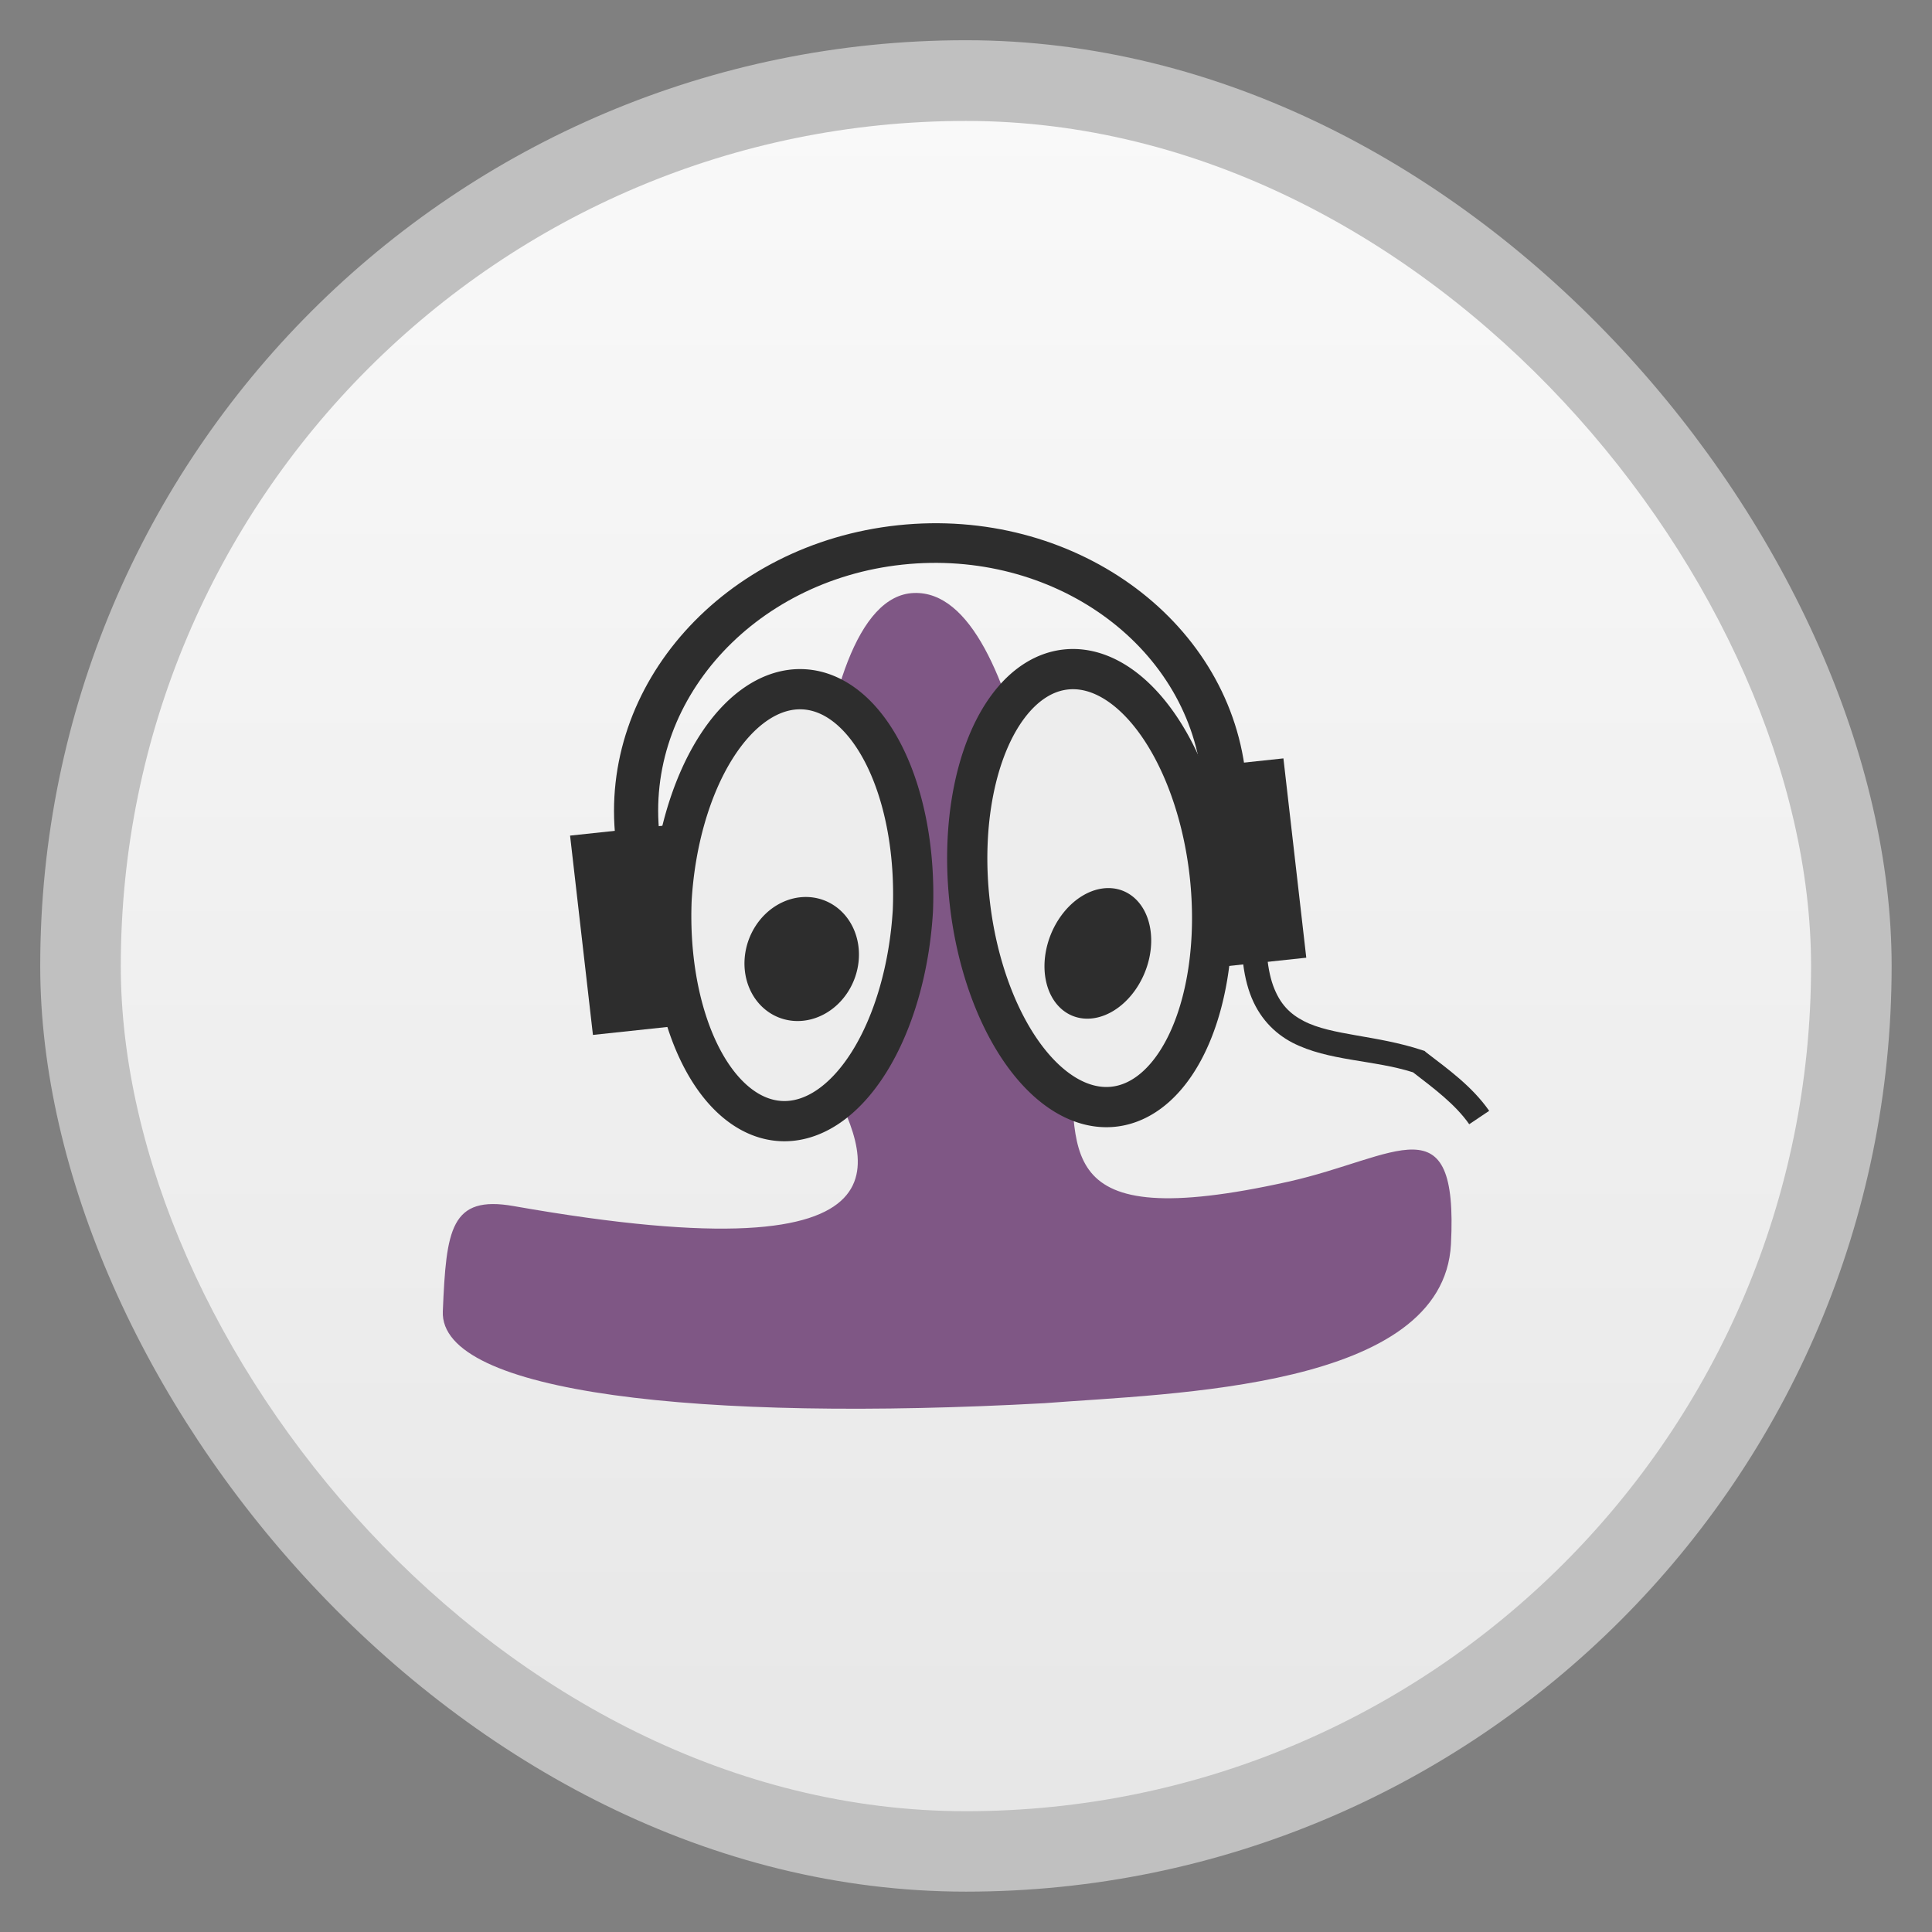 <svg width="48" xmlns="http://www.w3.org/2000/svg" viewBox="0 0 13.547 13.547" height="48" xmlns:xlink="http://www.w3.org/1999/xlink">
<rect x="0" y="0" width="13.547" height="13.547" fill="#808080" stroke="none"/>
<defs>
<linearGradient id="linearGradient4460">
<stop offset="0" style="stop-color:#e7e7e7"/>
<stop offset="1" style="stop-color:#f9f9f9"/>
</linearGradient>
<linearGradient gradientTransform="matrix(1.105 0 0 1.105 -134.267 -295.735)" xlink:href="#linearGradient4460" id="linearGradient3096" y1="279.096" y2="268.33" gradientUnits="userSpaceOnUse" x2="0"/>
</defs>
<g style="fill-rule:evenodd">
<g>
<rect width="12.982" x=".282" y=".282" rx="6.491" height="12.982" style="opacity:.5;fill:#fff"/>
</g>
<g>
<rect width="11.852" x=".847" y=".848" rx="5.926" height="11.852" style="fill:url(#linearGradient3096)"/>
</g>
</g>
<g style="color:#000">
<path style="fill:#7f5785" d="M 5.815,7.564 C 5.577,7.089 5.61,4.187 6.408,4.158 7.206,4.129 7.419,6.652 7.496,7.348 7.573,8.043 7.317,8.668 9.033,8.286 9.796,8.116 10.226,7.709 10.174,8.724 10.121,9.739 8.221,9.769 7.324,9.839 4.913,9.971 3.081,9.77 3.105,9.195 3.129,8.62 3.159,8.379 3.602,8.457 6.563,8.979 6.075,8.084 5.815,7.564 z"/>
<g style="fill:#2d2d2d">
<rect width=".905" x="7.433" y="6.239" height="1.406" transform="matrix(.994 -.106 .114 .994 0 0)"/>
<rect width=".938" x="3.305" y="6.247" height="1.406" transform="matrix(.994 -.106 .114 .994 0 0)"/>
</g>
</g>
<path style="fill:#ededed;stroke:#2d2d2d;stroke-width:.282" d="M 6.401,6.386 A 0.847,1.541 2.993 0 1 4.709,6.308 0.847,1.541 2.993 0 1 6.401,6.386 z"/>
<path style="fill:#2d2d2d" d="M 6.021,6.735 A 0.395,0.44 20.904 1 1 5.222,6.714 0.395,0.44 20.904 0 1 6.021,6.735 z"/>
<path style="fill:#ededed;stroke:#2d2d2d;stroke-width:.282" d="M 8.487,6.177 A 1.542,0.847 83.748 0 1 6.801,6.339 1.542,0.847 83.748 1 1 8.487,6.177 z"/>
<g style="fill:#2d2d2d;color:#000">
<path d="M 8.059,6.716 A 0.355,0.472 22.069 1 1 7.337,6.654 0.355,0.472 22.069 0 1 8.059,6.716 z"/>
<path d="m 6.296,3.683 c -1.219,0.13 -2.103,1.118 -1.979,2.207 0.009,0.075 0.026,0.152 0.043,0.224 l 0.307,-0.036 C 4.649,6.006 4.633,5.934 4.625,5.859 4.518,4.922 5.279,4.071 6.329,3.959 c 1.05,-0.112 1.99,0.557 2.097,1.494 0.009,0.075 0.008,0.15 0.005,0.224 L 8.739,5.646 C 8.739,5.572 8.742,5.497 8.733,5.422 8.608,4.333 7.516,3.553 6.296,3.683 z"/>
<path style="line-height:normal" d="m 8.722,6.275 c -0.032,0.304 -0.017,0.526 0.043,0.692 0.06,0.166 0.169,0.277 0.297,0.344 0.253,0.13 0.566,0.119 0.846,0.208 0.149,0.115 0.297,0.225 0.394,0.364 l 0.14,-0.094 C 10.321,7.616 10.152,7.496 10,7.379 l -0.011,-0.01 -0.016,-0.005 C 9.653,7.258 9.337,7.261 9.143,7.16 9.046,7.11 8.975,7.042 8.927,6.911 8.88,6.779 8.864,6.586 8.895,6.296 L 8.722,6.275 z"/>
</g>
</svg>

